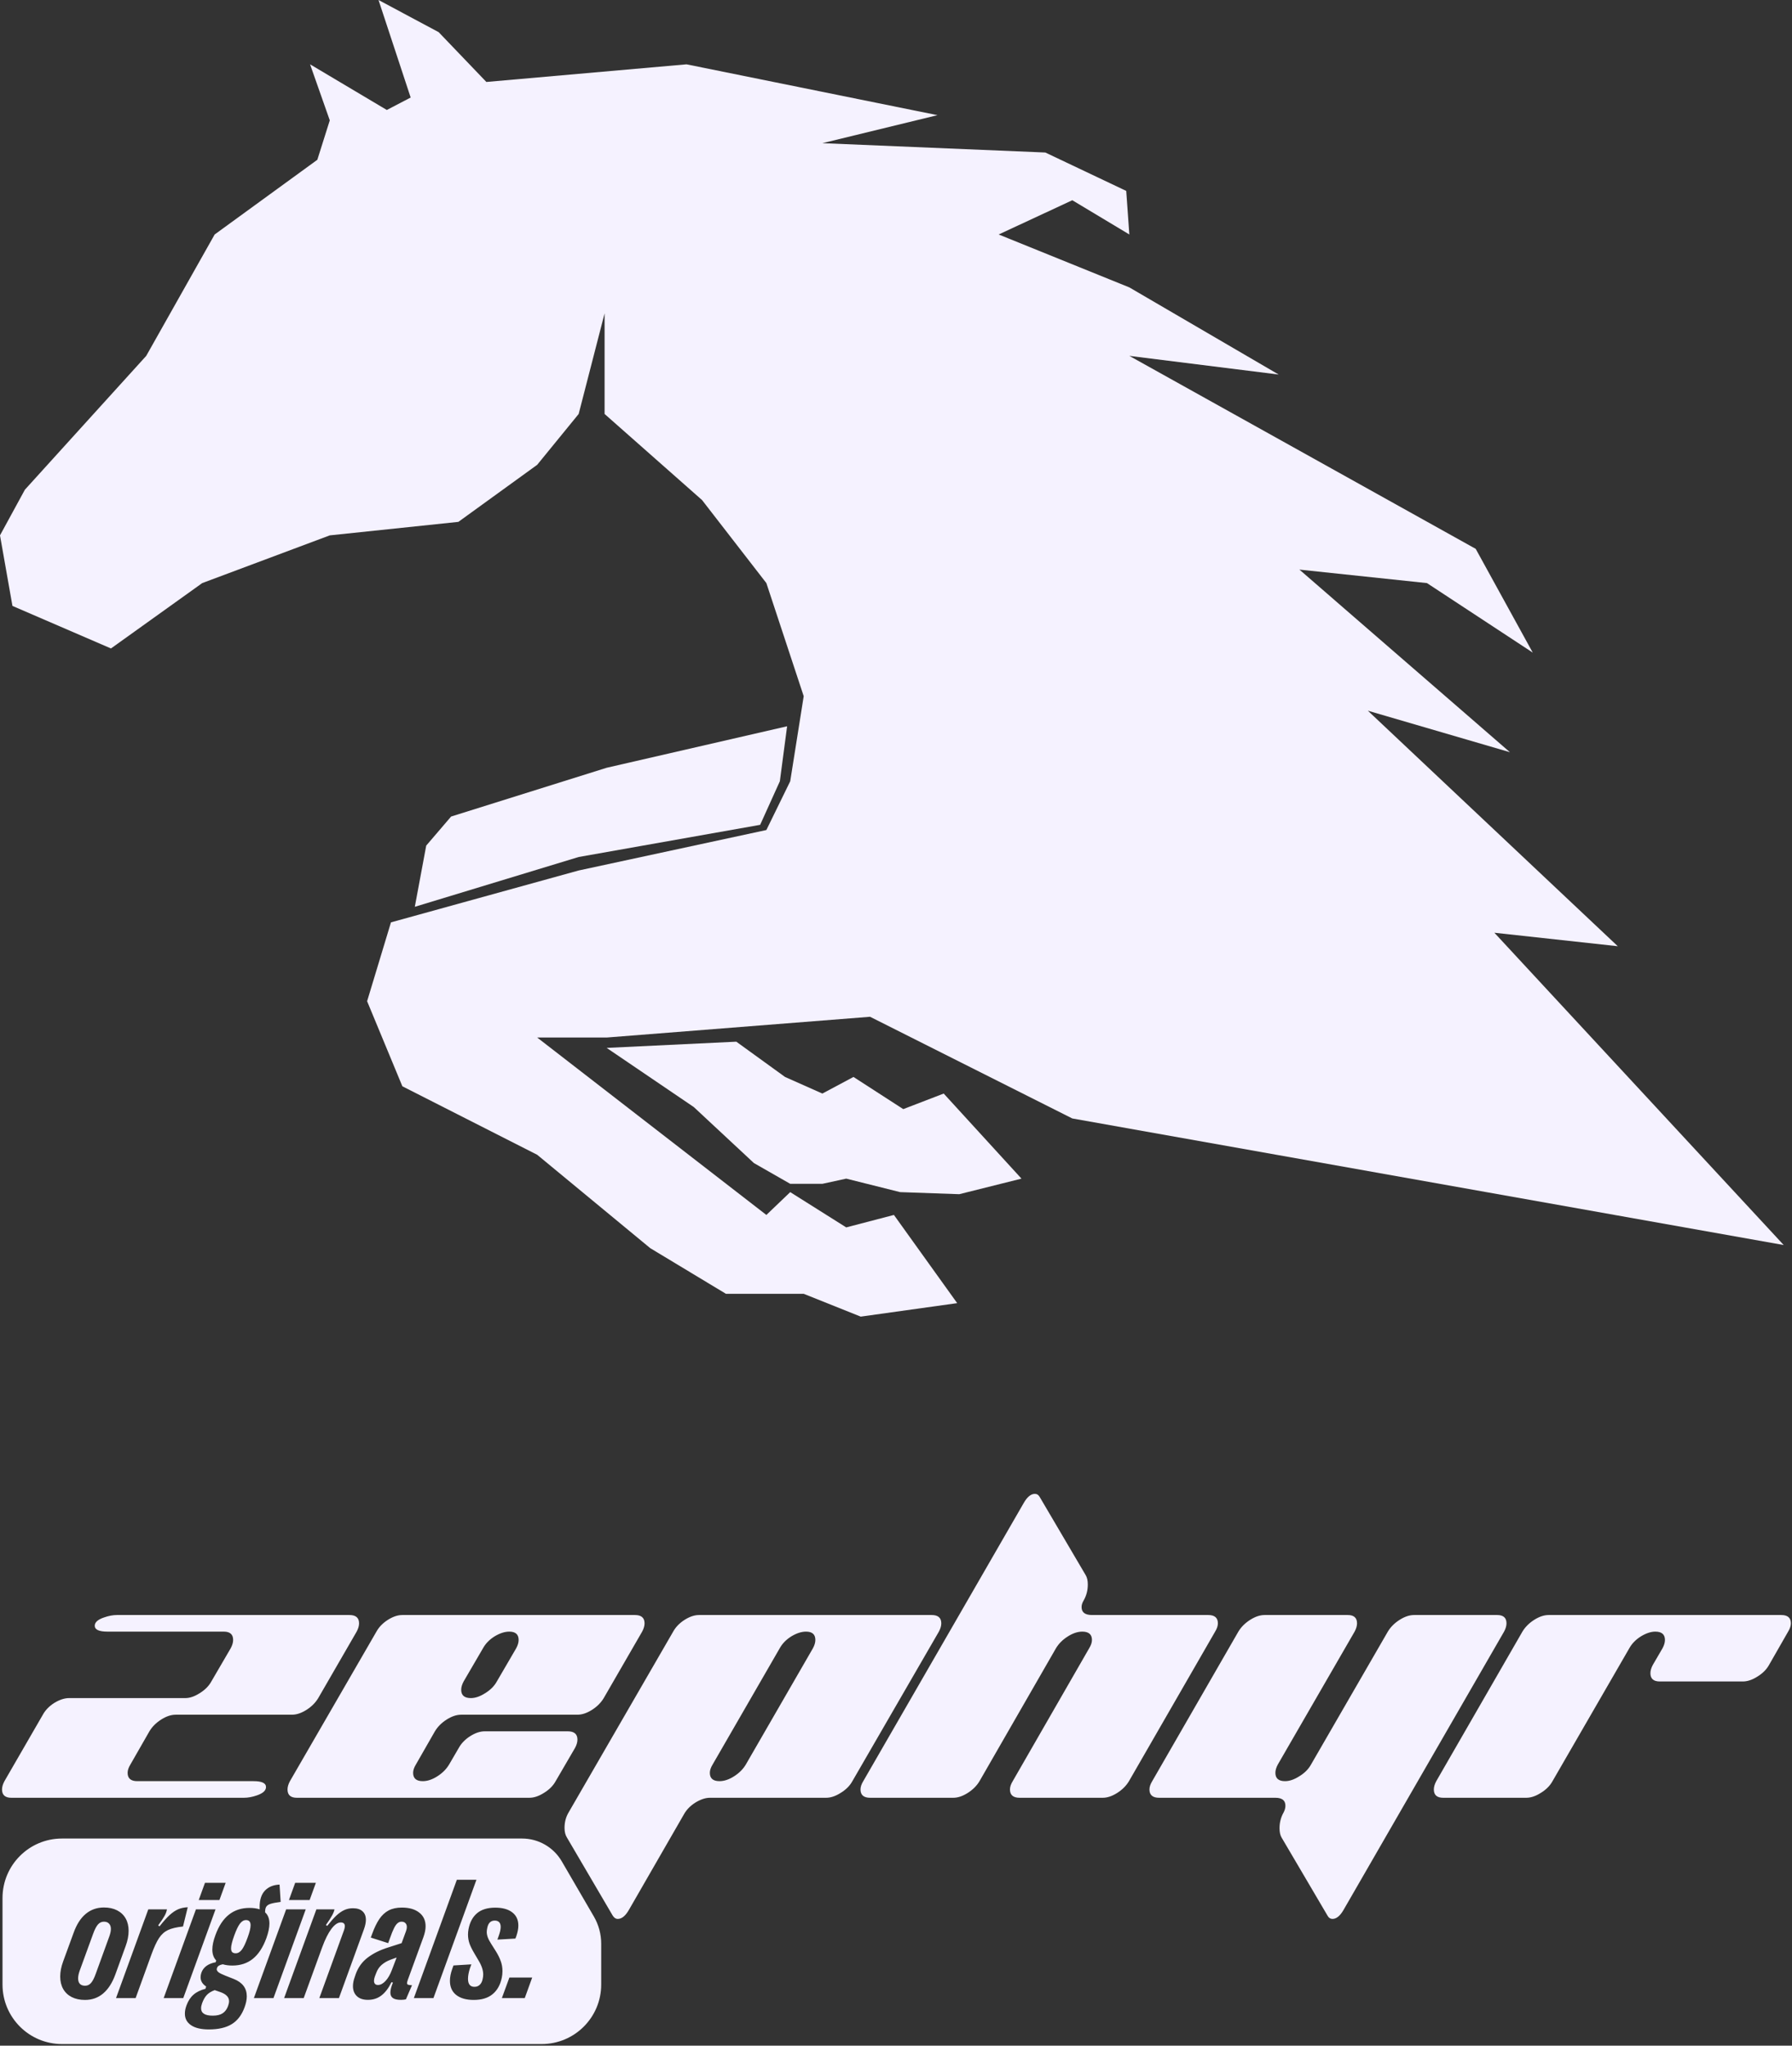 <svg width="546" height="623" viewBox="0 0 546 623" fill="none" xmlns="http://www.w3.org/2000/svg">
<rect x="0" y="0" width="546" height="623" fill="#333333" stroke="none"/>
<path d="M265.101 309.653L184.844 315.973H163.674L233.504 370.004L240.771 363.053L257.834 373.796L272.368 370.004L291.643 396.862L262.257 400.969L244.879 394.018H221.181L198.115 380.115L163.674 351.678L122.597 330.823L111.854 304.914L119.122 280.9L176.313 265.101L233.504 252.778L240.771 237.927L244.879 212.018L233.504 177.577L213.914 152.299L184.212 126.073V95.424L176.313 126.073L163.674 141.556L139.66 158.934L100.479 163.042L61.615 177.577L33.809 197.483L3.792 184.528L0 163.042L7.583 149.139L44.552 108.379L65.406 71.41L96.688 48.66L100.479 36.653L94.476 19.59L117.858 33.493L125.125 29.701L115.33 0L133.656 9.795L148.191 24.962L209.174 19.59L285.639 35.073L250.566 43.604L318.5 46.448L343.146 58.139L344.094 71.41L326.716 60.983L304.282 71.41L344.094 87.524L389.594 114.066L344.094 108.379L449.629 167.15L467.008 198.747L434.778 177.577L395.914 173.469L460.056 229.08L416.768 216.441L492.917 288.167L455.317 284.059L543.473 379.167L326.716 340.619L265.101 309.653Z" fill="#F5F2FF"/>
<path d="M237.611 237.927L231.608 251.198L176.313 260.993L126.389 276.16L129.865 257.518L137.448 248.671L184.844 233.82L239.823 221.181L237.611 237.927Z" fill="#F5F2FF"/>
<path d="M184.844 319.132L224.341 317.237L239.191 327.98L250.566 333.035L260.046 327.98L275.212 337.775L287.535 333.035L311.233 358.945L292.275 363.685L274.264 363.053L257.834 358.945L250.566 360.525H240.771L229.712 354.205L211.386 337.143L184.844 319.132Z" fill="#F5F2FF"/>
<path d="M41.835 542.44H77.253C79.783 542.44 81.048 543.038 81.048 544.232C81.048 545.286 80.134 546.13 78.307 546.762C76.902 547.254 75.567 547.5 74.302 547.5H3.465C1.567 547.5 0.618 546.657 0.618 544.97C0.618 544.197 0.864 543.354 1.356 542.44L13.057 522.201C13.83 520.796 14.99 519.601 16.536 518.617C18.152 517.633 19.663 517.141 21.068 517.141H56.487C57.822 517.141 59.263 516.649 60.809 515.666C62.425 514.682 63.62 513.487 64.393 512.081L70.296 501.962C70.788 501.048 71.034 500.205 71.034 499.432C71.034 497.745 70.085 496.902 68.188 496.902H32.769C30.169 496.902 28.869 496.305 28.869 495.11C28.869 494.056 29.818 493.213 31.715 492.58C33.12 492.088 34.421 491.842 35.615 491.842H106.452C108.42 491.842 109.404 492.686 109.404 494.372C109.404 495.145 109.158 495.989 108.666 496.902L96.965 517.141C96.122 518.547 94.927 519.741 93.381 520.725C91.835 521.709 90.359 522.201 88.954 522.201H53.535C52.13 522.201 50.654 522.693 49.108 523.677C47.562 524.661 46.367 525.855 45.524 527.261L39.726 537.38C39.164 538.294 38.883 539.137 38.883 539.91C38.883 541.597 39.867 542.44 41.835 542.44ZM140.521 522.201C139.115 522.201 137.64 522.693 136.094 523.677C134.548 524.661 133.353 525.855 132.51 527.261L126.712 537.38C126.15 538.294 125.869 539.137 125.869 539.91C125.869 541.597 126.853 542.44 128.82 542.44C130.226 542.44 131.701 541.948 133.248 540.964C134.794 539.981 135.988 538.786 136.832 537.38L139.783 532.321C140.556 530.915 141.716 529.72 143.262 528.737C144.808 527.753 146.284 527.261 147.689 527.261H172.988C174.956 527.261 175.939 528.104 175.939 529.791C175.939 530.564 175.694 531.407 175.202 532.321L169.299 542.44C168.525 543.846 167.331 545.04 165.715 546.024C164.168 547.008 162.693 547.5 161.287 547.5H90.45C88.553 547.5 87.604 546.657 87.604 544.97C87.604 544.197 87.85 543.354 88.342 542.44L114.695 496.902C115.468 495.497 116.628 494.302 118.174 493.318C119.72 492.334 121.195 491.842 122.601 491.842H193.438C195.406 491.842 196.389 492.686 196.389 494.372C196.389 495.145 196.143 495.989 195.652 496.902L183.951 517.141C183.108 518.547 181.913 519.741 180.367 520.725C178.821 521.709 177.345 522.201 175.939 522.201H140.521ZM147.162 501.962L141.259 512.081C140.767 512.995 140.521 513.838 140.521 514.611C140.521 516.298 141.505 517.141 143.473 517.141C144.808 517.141 146.248 516.649 147.794 515.666C149.411 514.682 150.605 513.487 151.378 512.081L157.282 501.962C157.773 501.048 158.019 500.205 158.019 499.432C158.019 497.745 157.071 496.902 155.173 496.902C153.768 496.902 152.257 497.394 150.641 498.378C149.095 499.362 147.935 500.556 147.162 501.962ZM213.012 491.842H283.849C285.816 491.842 286.8 492.686 286.8 494.372C286.8 495.145 286.554 495.989 286.062 496.902L259.709 542.44C258.936 543.846 257.742 545.04 256.125 546.024C254.579 547.008 253.103 547.5 251.698 547.5H216.279C214.944 547.5 213.468 547.992 211.852 548.976C210.306 549.96 209.147 551.154 208.374 552.56L191.613 581.654C190.559 583.481 189.434 584.394 188.24 584.394C187.607 584.394 187.08 584.043 186.659 583.34L172.744 559.622C172.252 558.849 172.006 557.866 172.006 556.671C172.006 554.914 172.428 553.333 173.271 551.927L205.106 496.902C205.879 495.497 207.038 494.302 208.584 493.318C210.13 492.334 211.606 491.842 213.012 491.842ZM227.242 537.38L247.692 501.962C248.184 501.048 248.43 500.205 248.43 499.432C248.43 497.745 247.481 496.902 245.584 496.902C244.179 496.902 242.668 497.394 241.051 498.378C239.505 499.362 238.346 500.556 237.573 501.962L217.123 537.38C216.561 538.294 216.279 539.137 216.279 539.91C216.279 541.597 217.263 542.44 219.231 542.44C220.636 542.44 222.112 541.948 223.658 540.964C225.204 539.981 226.399 538.786 227.242 537.38ZM332.704 491.842H368.122C370.09 491.842 371.074 492.686 371.074 494.372C371.074 495.145 370.793 495.989 370.231 496.902L343.983 542.44C343.14 543.846 341.945 545.04 340.399 546.024C338.853 547.008 337.377 547.5 335.972 547.5H310.673C308.705 547.5 307.721 546.657 307.721 544.97C307.721 544.197 308.002 543.354 308.565 542.44L331.861 501.962C332.423 501.048 332.704 500.205 332.704 499.432C332.704 497.745 331.72 496.902 329.752 496.902C328.347 496.902 326.871 497.394 325.325 498.378C323.779 499.362 322.584 500.556 321.741 501.962L298.445 542.44C297.602 543.846 296.407 545.04 294.861 546.024C293.315 547.008 291.839 547.5 290.434 547.5H265.135C263.167 547.5 262.183 546.657 262.183 544.97C262.183 544.197 262.464 543.354 263.026 542.44L311.938 457.689C312.992 455.862 314.116 454.948 315.311 454.948C315.943 454.948 316.435 455.264 316.787 455.897L330.806 479.72C331.228 480.423 331.439 481.371 331.439 482.566C331.439 484.323 331.017 485.939 330.174 487.415C329.752 488.118 329.542 488.785 329.542 489.418C329.542 491.034 330.596 491.842 332.704 491.842ZM404.51 583.446L390.49 559.622C390.069 558.92 389.858 557.971 389.858 556.776C389.858 555.019 390.28 553.403 391.123 551.927C391.474 551.225 391.65 550.557 391.65 549.924C391.65 548.308 390.631 547.5 388.593 547.5H353.174C351.207 547.5 350.223 546.657 350.223 544.97C350.223 544.197 350.504 543.354 351.066 542.44L377.314 496.902C378.157 495.497 379.352 494.302 380.898 493.318C382.444 492.334 383.92 491.842 385.325 491.842H410.624C412.522 491.842 413.47 492.686 413.47 494.372C413.47 495.145 413.224 495.989 412.732 496.902L389.331 537.38C388.839 538.294 388.593 539.137 388.593 539.91C388.593 541.597 389.577 542.44 391.545 542.44C392.88 542.44 394.32 541.948 395.866 540.964C397.483 539.981 398.677 538.786 399.45 537.38L422.852 496.902C423.695 495.497 424.89 494.302 426.436 493.318C427.982 492.334 429.458 491.842 430.863 491.842H456.162C458.06 491.842 459.008 492.686 459.008 494.372C459.008 495.145 458.762 495.989 458.27 496.902L409.359 581.654C408.305 583.481 407.181 584.394 405.986 584.394C405.353 584.394 404.862 584.078 404.51 583.446ZM471.872 491.842H542.709C544.677 491.842 545.66 492.686 545.66 494.372C545.66 495.145 545.379 495.989 544.817 496.902L539.019 507.022C538.246 508.427 537.052 509.622 535.435 510.606C533.889 511.59 532.414 512.081 531.008 512.081H505.709C503.812 512.081 502.863 511.238 502.863 509.552C502.863 508.779 503.109 507.935 503.601 507.022L506.553 501.962C507.044 501.048 507.29 500.205 507.29 499.432C507.29 497.745 506.307 496.902 504.339 496.902C503.004 496.902 501.528 497.394 499.912 498.378C498.365 499.362 497.206 500.556 496.433 501.962L473.031 542.44C472.258 543.846 471.064 545.04 469.447 546.024C467.901 547.008 466.426 547.5 465.02 547.5H439.721C437.824 547.5 436.875 546.657 436.875 544.97C436.875 544.197 437.121 543.354 437.613 542.44L463.861 496.902C464.704 495.497 465.899 494.302 467.445 493.318C468.991 492.334 470.466 491.842 471.872 491.842Z" fill="#F5F2FF"/>
<path fill-rule="evenodd" clip-rule="evenodd" d="M18.882 559.911C8.876 559.911 0.765 568.023 0.765 578.029V604.382C0.765 614.388 8.876 622.5 18.882 622.5H165.059C175.066 622.5 183.177 614.388 183.177 604.382V591.944C183.177 589.033 182.406 586.174 180.941 583.658L171.168 566.868C168.661 562.561 164.052 559.911 159.068 559.911H18.882ZM21.843 608.191C22.993 608.775 24.34 609.066 25.884 609.066C28.028 609.066 29.873 608.414 31.417 607.11C32.961 605.807 34.196 603.894 35.123 601.371L38.288 592.647C38.889 591.017 39.189 589.473 39.189 588.015C39.189 586.574 38.889 585.321 38.288 584.257C37.688 583.194 36.821 582.37 35.689 581.787C34.557 581.204 33.218 580.912 31.674 580.912C29.53 580.912 27.677 581.564 26.115 582.868C24.571 584.155 23.345 586.068 22.435 588.607L19.244 597.331C18.644 598.961 18.343 600.496 18.343 601.938C18.343 603.379 18.644 604.64 19.244 605.721C19.845 606.785 20.711 607.608 21.843 608.191ZM27.737 603.894C27.239 604.46 26.639 604.743 25.935 604.743C25.249 604.743 24.717 604.554 24.34 604.177C23.979 603.782 23.799 603.224 23.799 602.504C23.799 601.852 23.954 601.088 24.262 600.213L28.38 588.916C28.86 587.594 29.349 586.651 29.847 586.085C30.345 585.518 30.954 585.235 31.674 585.235C32.343 585.235 32.858 585.433 33.218 585.827C33.596 586.205 33.785 586.745 33.785 587.449C33.785 588.049 33.639 588.77 33.347 589.61L29.178 601.088C28.715 602.392 28.234 603.327 27.737 603.894ZM45.185 581.478L35.354 608.5H41.325L46.112 595.298C46.935 593.033 47.716 591.343 48.454 590.228C49.209 589.096 50.118 588.281 51.182 587.783C52.263 587.268 53.789 586.908 55.763 586.702L57.204 580.835C56.106 580.886 55.136 581.092 54.296 581.452C53.455 581.813 52.589 582.396 51.696 583.202C50.821 584.009 49.792 585.158 48.608 586.651L48.196 586.368C49.123 585.098 49.766 584.137 50.127 583.485C50.504 582.816 50.753 582.147 50.873 581.478H45.185ZM49.869 608.5H55.84L65.671 581.478H59.7L49.869 608.5ZM60.549 578.647H66.855L68.759 573.397H62.454L60.549 578.647ZM82.09 585.802C82.09 584.309 81.652 583.177 80.777 582.405C80.76 581.632 80.88 581.049 81.138 580.654C81.412 580.26 81.867 579.968 82.502 579.779C83.154 579.574 84.157 579.385 85.513 579.213L85.178 573.938C83.274 574.023 81.781 574.641 80.7 575.791C79.636 576.923 79.105 578.587 79.105 580.783L79.13 581.478C78.255 581.186 77.217 581.041 76.016 581.041C71.092 581.041 67.635 583.794 65.645 589.302C65.01 591 64.693 592.476 64.693 593.728C64.693 595.118 65.087 596.224 65.877 597.048L65.722 597.588C63.406 598.017 61.948 599.09 61.347 600.805C61.193 601.286 61.115 601.732 61.115 602.144C61.115 603.293 61.682 604.237 62.814 604.974L62.608 605.669C61.081 606.064 59.863 606.664 58.954 607.471C58.044 608.26 57.332 609.349 56.818 610.739C56.492 611.614 56.329 612.446 56.329 613.236C56.329 614.745 56.955 615.921 58.207 616.761C59.46 617.619 61.27 618.048 63.638 618.048C66.537 618.048 68.853 617.516 70.586 616.452C72.336 615.389 73.64 613.69 74.498 611.357C74.961 610.122 75.193 608.989 75.193 607.96C75.193 605.489 73.872 603.731 71.23 602.684L68.682 601.68C67.687 601.286 66.992 600.943 66.597 600.651C66.22 600.342 66.031 600.033 66.031 599.724C66.031 599.639 66.065 599.493 66.134 599.287C66.237 599.012 66.426 598.789 66.7 598.618C66.975 598.446 67.369 598.309 67.884 598.206C68.707 598.463 69.685 598.592 70.818 598.592C73.254 598.592 75.322 597.914 77.02 596.559C78.736 595.186 80.108 593.102 81.138 590.305C81.772 588.555 82.09 587.054 82.09 585.802ZM76.351 586.316C76.351 587.174 76.051 588.418 75.45 590.048C74.815 591.815 74.223 593.059 73.674 593.78C73.125 594.5 72.508 594.86 71.822 594.86C71.341 594.86 70.981 594.74 70.741 594.5C70.517 594.26 70.406 593.874 70.406 593.342C70.406 592.536 70.715 591.275 71.332 589.559C71.967 587.792 72.559 586.548 73.108 585.827C73.657 585.107 74.275 584.746 74.961 584.746C75.888 584.746 76.351 585.27 76.351 586.316ZM69.788 609.452C69.788 609.881 69.685 610.379 69.48 610.945C69.102 611.94 68.553 612.669 67.832 613.133C67.112 613.613 66.108 613.853 64.821 613.853C62.454 613.853 61.27 613.107 61.27 611.614C61.27 611.151 61.373 610.636 61.579 610.07C61.973 608.989 62.454 608.148 63.02 607.548C63.586 606.948 64.384 606.459 65.413 606.081L67.06 606.647C67.97 606.956 68.647 607.342 69.094 607.805C69.557 608.251 69.788 608.8 69.788 609.452ZM77.355 608.5H83.325L93.156 581.478H87.186L77.355 608.5ZM88.035 578.647H94.34L96.244 573.397H89.939L88.035 578.647ZM96.399 581.478L86.568 608.5H92.538L98.174 593.007C99.049 590.623 99.976 588.77 100.954 587.449C101.949 586.128 102.901 585.467 103.811 585.467C104.651 585.467 105.072 585.844 105.072 586.599C105.072 586.908 104.994 587.294 104.84 587.757L97.299 608.5H103.27L110.888 587.552C111.282 586.454 111.48 585.493 111.48 584.669C111.48 583.537 111.137 582.67 110.45 582.07C109.781 581.452 108.812 581.143 107.542 581.143C106.564 581.143 105.672 581.332 104.866 581.71C104.059 582.087 103.253 582.653 102.447 583.408C101.657 584.163 100.739 585.201 99.693 586.522L99.307 586.239C100.165 585.038 100.791 584.069 101.186 583.331C101.597 582.576 101.838 581.958 101.906 581.478H96.399ZM108.752 607.934C109.541 608.672 110.656 609.041 112.097 609.041C113.693 609.041 115.066 608.595 116.215 607.702C117.382 606.81 118.403 605.463 119.278 603.662L119.715 603.791C119.2 605.026 118.943 606.038 118.943 606.827C118.943 607.582 119.2 608.14 119.715 608.5C120.23 608.861 121.036 609.041 122.134 609.041C122.752 609.041 123.267 608.989 123.678 608.886L125.531 604.588C124.965 604.571 124.57 604.52 124.347 604.434C124.124 604.348 124.013 604.177 124.013 603.919C124.013 603.731 124.099 603.396 124.27 602.916L129.006 589.945C129.452 588.71 129.675 587.612 129.675 586.651C129.675 584.849 129.023 583.451 127.719 582.456C126.432 581.444 124.673 580.938 122.443 580.938C120.865 580.938 119.518 581.229 118.403 581.813C117.305 582.396 116.361 583.271 115.572 584.438C114.782 585.604 114.053 587.114 113.384 588.967L112.972 590.074L118.274 591.772L118.814 590.28C119.278 588.958 119.689 587.938 120.05 587.217C120.41 586.496 120.77 585.99 121.131 585.699C121.491 585.39 121.894 585.235 122.34 585.235C122.855 585.235 123.249 585.381 123.524 585.673C123.816 585.965 123.961 586.359 123.961 586.857C123.961 587.251 123.876 587.672 123.704 588.118L122.366 591.772L118.197 593.11C115.829 593.848 113.796 594.852 112.097 596.121C110.399 597.391 109.172 599.055 108.417 601.114L108.083 602.092C107.722 603.087 107.542 604.014 107.542 604.872C107.542 606.158 107.945 607.179 108.752 607.934ZM117.45 603.302C116.695 604.108 115.932 604.511 115.16 604.511C114.765 604.511 114.465 604.4 114.259 604.177C114.053 603.954 113.95 603.636 113.95 603.224C113.95 602.847 114.045 602.401 114.233 601.886L114.671 600.754C115.014 599.827 115.554 599.038 116.292 598.386C117.047 597.734 117.931 597.22 118.943 596.842L120.847 596.147L119.406 599.93C118.874 601.354 118.222 602.478 117.45 603.302ZM126.097 608.5H132.068L145.167 572.471H139.197L126.097 608.5ZM138.991 607.548C140.278 608.56 142.062 609.066 144.344 609.066C146.763 609.066 148.676 608.483 150.083 607.316C151.507 606.15 152.442 604.477 152.888 602.298C153.025 601.663 153.094 600.994 153.094 600.291C153.094 599.193 152.914 598.163 152.553 597.202C152.21 596.242 151.721 595.255 151.087 594.243L149.671 592.004C149.174 591.232 148.822 590.563 148.616 589.996C148.41 589.43 148.307 588.881 148.307 588.349C148.307 587.989 148.367 587.543 148.487 587.011C148.796 585.604 149.551 584.901 150.752 584.901C151.335 584.901 151.781 585.064 152.09 585.39C152.399 585.699 152.553 586.179 152.553 586.831C152.553 587.569 152.339 588.521 151.91 589.688L151.55 590.691L157.031 590.382L157.314 589.662C157.726 588.444 157.932 587.363 157.932 586.419C157.932 584.669 157.306 583.322 156.053 582.379C154.818 581.435 153.102 580.963 150.906 580.963C148.539 580.963 146.686 581.53 145.348 582.662C144.009 583.794 143.143 585.416 142.748 587.526C142.645 588.092 142.594 588.632 142.594 589.147C142.594 590.108 142.748 591.034 143.057 591.927C143.383 592.802 143.863 593.771 144.498 594.835L145.862 597.151C146.772 598.661 147.226 600.05 147.226 601.32C147.226 601.749 147.175 602.186 147.072 602.633C146.935 603.405 146.643 604.005 146.197 604.434C145.768 604.863 145.227 605.077 144.575 605.077C143.254 605.077 142.594 604.262 142.594 602.633C142.594 601.74 142.791 600.668 143.186 599.416L143.623 598.232L138.167 598.566L137.807 599.57C137.327 600.908 137.086 602.135 137.086 603.25C137.086 605.103 137.721 606.536 138.991 607.548ZM152.914 608.5H159.888L162.153 602.247H155.204L152.914 608.5Z" fill="#F5F2FF"/>
</svg>
